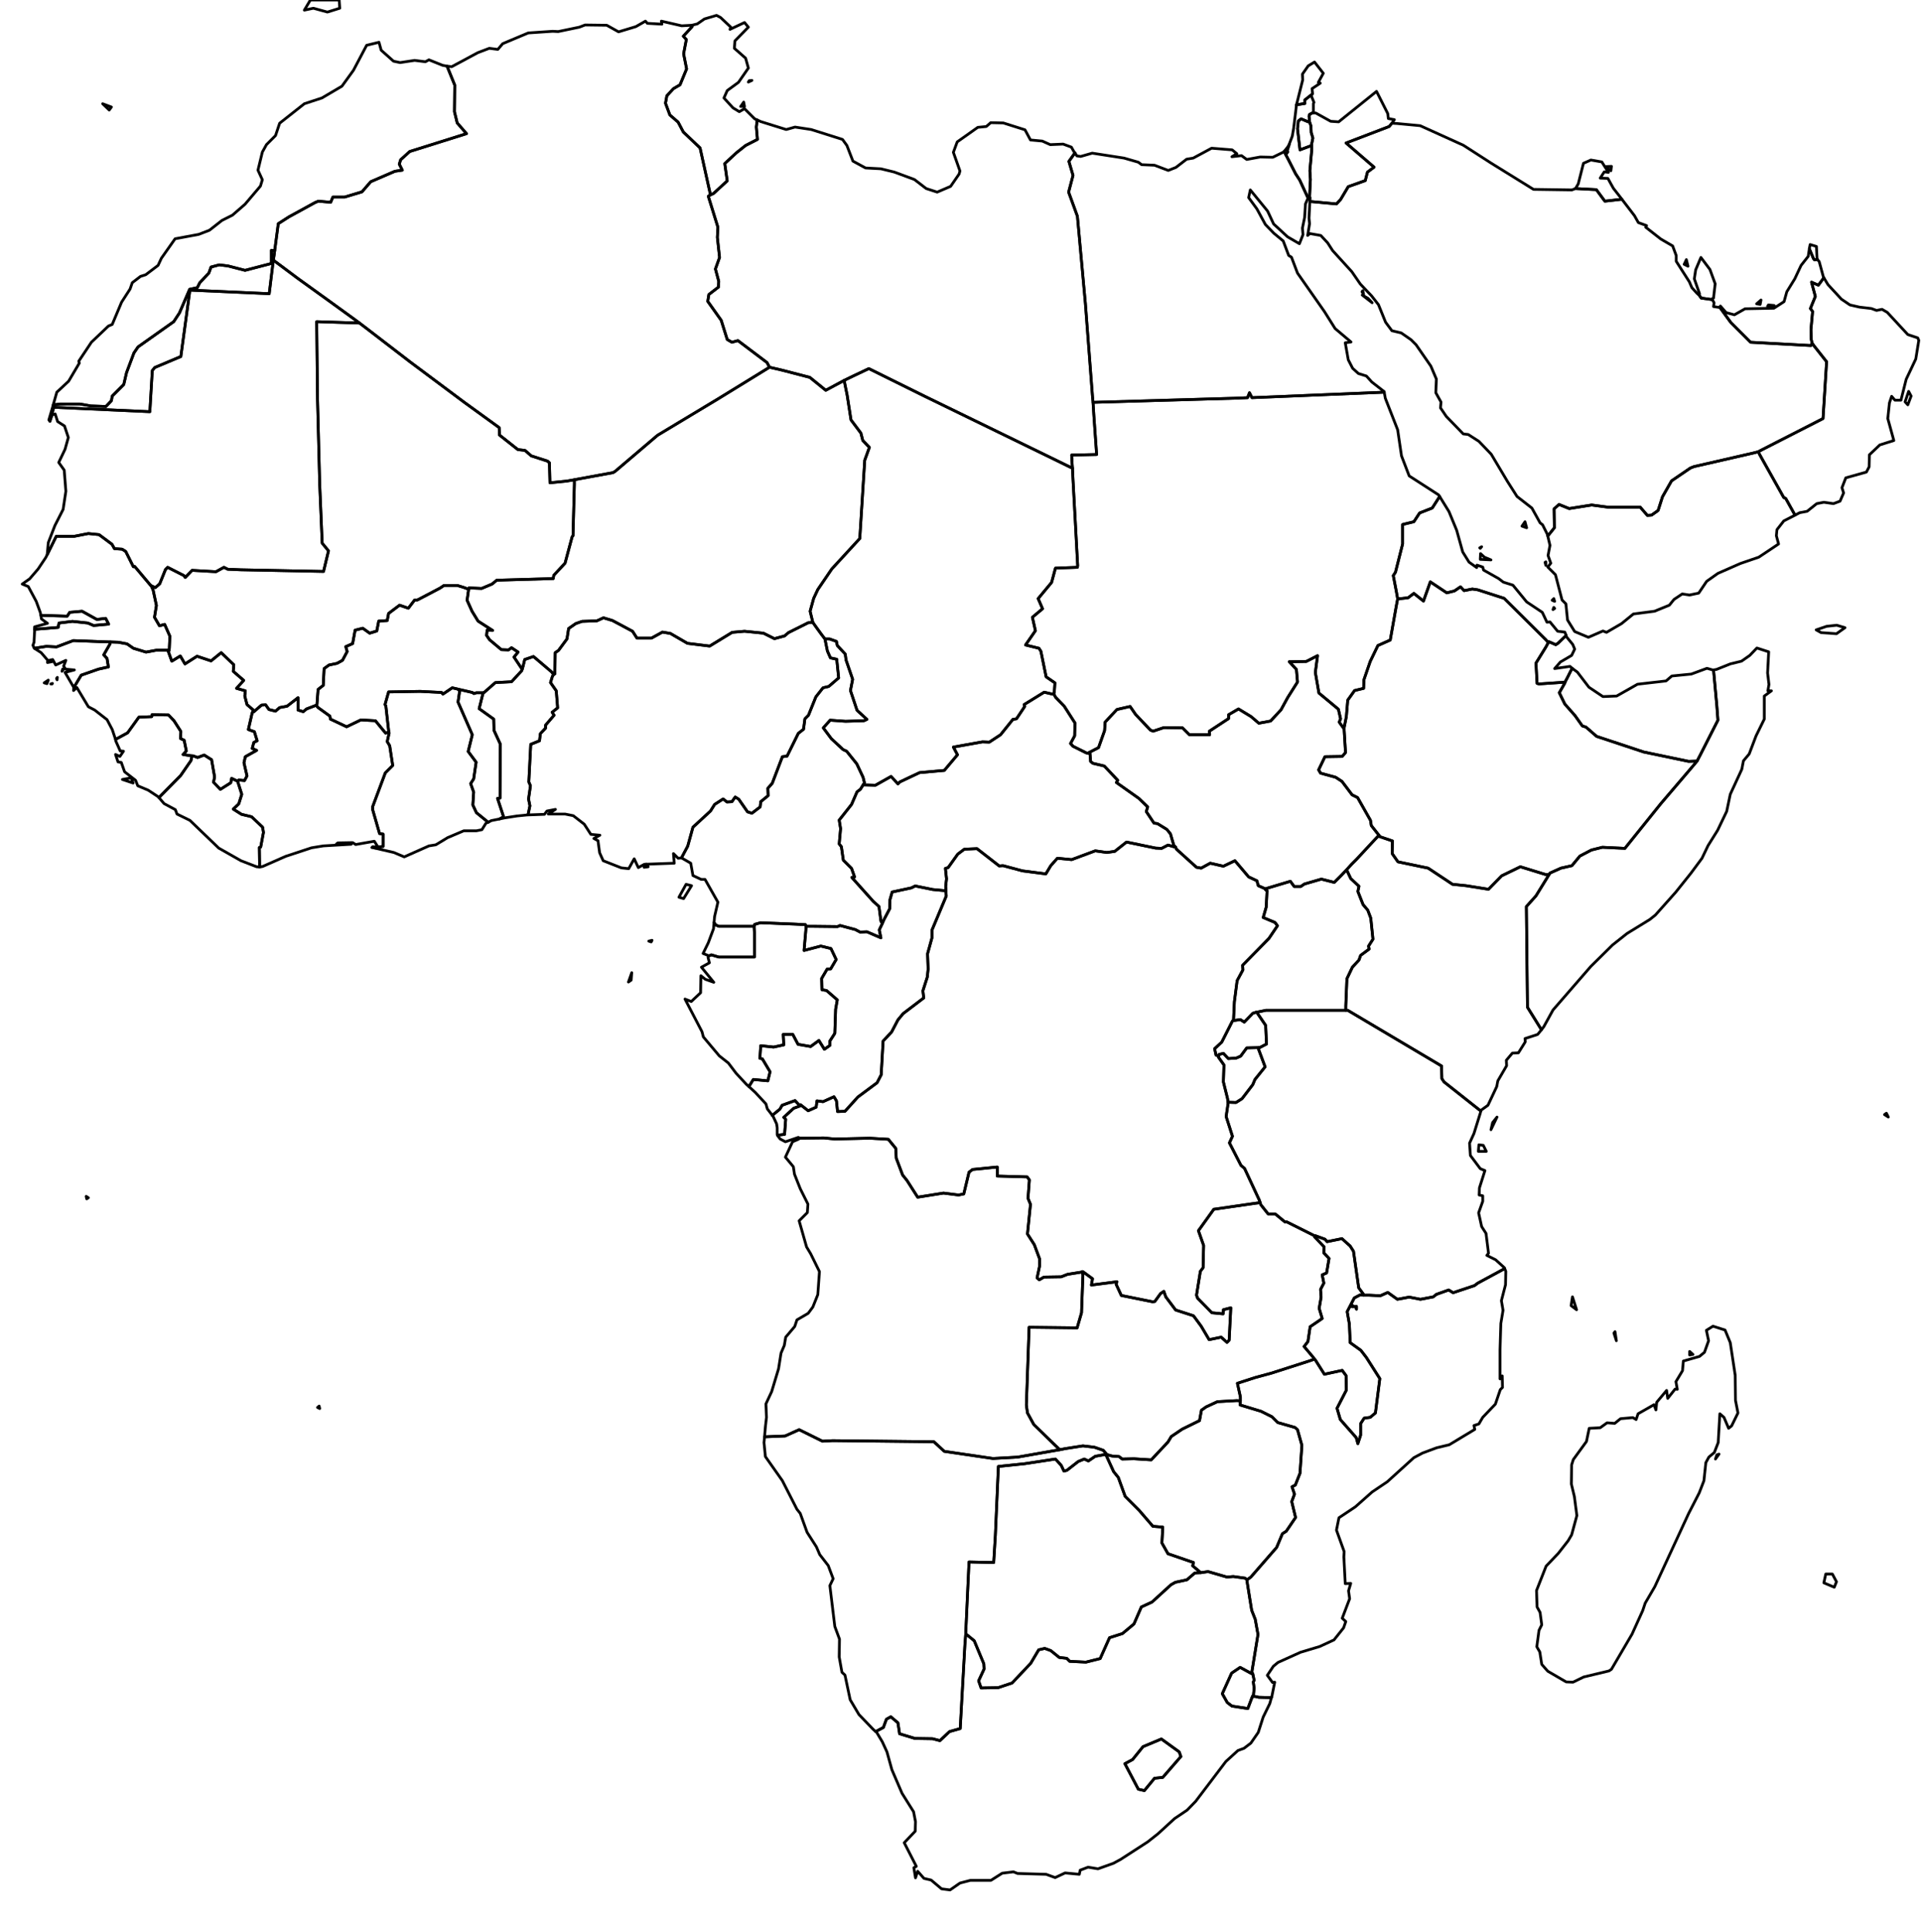 <?xml version="1.0" encoding="utf-8"?><!DOCTYPE svg  PUBLIC '-//W3C//DTD SVG 1.1//EN'  'http://www.w3.org/Graphics/SVG/1.1/DTD/svg11.dtd'><svg enable_background="new 0 0 700 704" height="704px" pretty_print="False" style="stroke-linejoin: round; stroke:#000; fill: none;" version="1.1" viewBox="0 0 700 704" width="700px" xmlns="http://www.w3.org/2000/svg" xmlns:xlink="http://www.w3.org/1999/xlink"><defs><style type="text/css"><![CDATA[path { fill-rule: evenodd; }]]></style></defs><g class="" id="layer0"><path d="M290.9,415.1L288.8,416.0L286.2,421.6L289.1,425.1L289.5,427.8L291.6,433.1L294.4,438.7L294.2,441.8L291.2,444.8L293.9,454.3L295.4,456.8L298.6,463.3L298.0,471.7L296.2,476.2L294.5,478.5L290.4,480.9L289.6,483.3L286.3,487.2L285.8,490.2L284.6,493.0L283.7,498.7L281.2,507.0L279.1,511.5L279.3,516.4L278.9,519.9L278.6,523.5L286.1,523.2L291.2,520.9L299.7,525.1L303.4,524.9L340.3,525.3L344.1,528.8L361.8,531.4L370.8,530.9L383.3,528.7L386.2,528.2L384.5,526.6L376.7,519.0L374.4,514.8L374.0,511.9L375.0,483.6L392.5,483.8L394.1,478.3L394.6,464.6L394.4,463.3L394.0,463.5L389.0,464.3L386.7,465.2L380.4,465.3L378.7,466.3L377.9,465.6L378.8,461.4L378.8,458.6L376.9,453.5L374.4,449.6L375.5,438.8L374.6,436.6L375.1,429.9L374.3,428.8L363.4,428.5L363.4,425.2L354.4,426.1L353.1,427.1L351.2,435.0L349.3,435.4L343.8,434.7L334.4,436.2L330.5,430.1L328.9,428.1L326.6,422.0L326.4,418.4L323.7,415.1L316.9,414.7L304.2,415.0L300.2,414.6L291.5,414.7L290.9,415.1Z M291.6,402.9L291.3,402.7L289.7,401.0L285.0,402.7L284.2,404.1L281.4,406.4L281.7,406.7L283.0,409.5L283.2,410.9L283.2,413.4L283.3,413.6L285.9,413.3L286.3,407.8L285.6,407.1L289.2,403.8L291.4,403.0L291.6,402.9Z " data-iso-a2="AO" data-key="AGO" data-label="Angola"/><path d="M646.5,111.3L644.4,111.1L644.1,111.6L646.5,111.3Z M641.4,110.9L641.7,109.3L640.1,110.7L641.4,110.9Z M659.3,90.7L658.9,93.4L656.3,96.7L654.0,101.6L651.1,106.3L650.1,109.9L646.4,112.3L635.9,112.5L632.0,114.7L629.0,113.9L626.9,111.5L626.7,112.0L630.7,117.5L637.9,124.7L659.9,125.9L660.3,125.0L660.0,123.6L659.9,120.1L660.5,113.5L659.7,112.4L661.5,108.0L660.1,102.8L662.6,103.9L664.6,101.2L664.4,100.8L662.9,95.3L662.2,94.5L661.2,94.7L660.8,94.2L659.3,90.6L659.3,90.7Z " data-iso-a2="AE" data-key="ARE" data-label="United Arab Emirates"/><path d="M458.4,381.7L454.3,381.8L452.1,384.8L450.5,385.5L447.6,385.7L445.8,383.8L444.2,384.2L444.0,384.8L444.0,385.2L446.0,388.0L445.8,394.2L447.3,400.2L447.5,401.6L450.4,401.7L452.6,400.3L456.5,395.2L457.3,393.3L461.0,388.7L458.5,382.0L458.6,381.7L458.4,381.7Z " data-iso-a2="BI" data-key="BDI" data-label="Burundi"/><path d="M201.1,244.9L194.4,239.2L191.2,240.3L190.6,242.8L190.3,243.8L190.1,244.4L186.4,248.4L180.5,248.7L176.3,252.4L176.1,252.4L175.8,253.4L174.6,258.2L179.9,262.0L180.0,266.1L182.3,271.1L182.2,290.8L181.3,290.9L183.5,297.6L182.0,298.4L183.9,298.0L188.4,297.3L192.4,296.9L193.1,293.6L192.6,291.1L193.3,286.3L192.7,284.9L193.4,271.2L196.6,269.9L196.9,267.3L198.8,265.3L198.8,264.2L201.9,260.6L201.2,259.5L203.2,257.9L202.7,251.7L200.6,248.7L201.3,246.4L201.7,245.8L201.1,244.9Z " data-iso-a2="BJ" data-key="BEN" data-label="Benin"/><path d="M168.9,214.0L166.6,213.3L161.8,213.3L160.3,214.3L152.1,218.6L151.1,218.6L148.8,221.6L145.6,220.5L141.6,223.5L141.1,226.1L138.0,226.3L137.3,229.9L134.7,230.7L132.2,228.9L129.4,229.6L128.5,234.5L126.0,235.6L126.5,237.4L124.8,240.6L122.8,241.7L119.9,242.3L118.1,243.6L117.8,249.7L115.9,251.2L115.5,256.6L115.4,257.2L115.9,257.8L120.2,260.9L120.4,262.0L126.3,264.8L131.5,262.3L136.8,262.6L140.5,267.1L141.5,266.8L141.7,266.6L141.6,266.1L140.6,257.2L140.3,256.7L141.6,252.1L153.1,251.9L160.9,252.3L161.4,252.9L164.8,250.6L166.9,251.1L169.1,251.6L172.1,252.3L172.7,252.7L173.6,252.4L176.1,252.4L176.3,252.4L180.5,248.7L186.4,248.4L190.1,244.4L190.3,243.8L189.9,243.3L187.3,239.4L188.8,237.6L186.4,236.0L185.3,236.8L182.7,236.7L178.4,233.1L177.3,231.5L177.5,229.6L179.5,229.7L174.2,226.3L172.0,222.7L170.2,218.7L170.7,215.2L170.8,214.7L168.9,214.0Z " data-iso-a2="BF" data-key="BFA" data-label="Burkina Faso"/><path d="M615.1,97.0L614.5,94.6L613.7,96.3L615.1,97.0Z " data-iso-a2="BH" data-key="BHR" data-label="Bahrain"/><path d="M403.0,529.9L399.1,530.6L396.6,532.3L395.1,531.6L392.9,532.5L388.8,535.7L387.7,536.0L386.7,533.9L384.6,531.6L373.4,533.3L363.8,534.3L362.7,559.5L362.1,569.3L353.1,569.1L351.9,595.1L351.9,595.4L352.3,595.6L355.0,597.8L358.5,606.2L358.6,608.1L356.6,612.4L357.5,615.0L363.7,614.9L368.8,613.2L375.6,606.0L378.5,601.1L380.7,600.6L382.9,601.4L386.0,603.9L388.7,604.2L389.8,605.3L395.7,605.6L400.9,604.3L404.3,596.7L409.0,595.2L413.2,591.7L415.9,585.5L419.8,583.7L426.7,577.4L428.3,576.5L432.5,575.6L435.4,573.1L437.5,573.0L437.1,572.6L434.6,570.5L434.9,569.3L425.6,566.1L423.4,562.2L423.7,556.4L420.1,556.1L415.1,550.3L410.0,545.2L407.5,538.3L405.8,536.2L403.2,530.5L403.4,530.0L403.0,529.9Z " data-iso-a2="BW" data-key="BWA" data-label="Botswana"/><path d="M383.5,252.9L380.5,252.2L373.2,256.7L373.4,257.4L370.4,261.9L369.1,262.1L364.6,267.7L360.5,270.4L358.0,270.3L347.4,272.2L348.9,275.0L344.1,280.7L335.1,281.5L327.9,284.9L327.2,285.6L324.7,282.9L319.0,286.1L315.5,286.0L314.5,286.0L313.5,287.6L312.3,288.5L310.3,293.1L305.8,298.8L306.3,301.9L305.8,307.5L306.6,308.5L307.3,313.4L310.3,316.4L311.4,319.5L310.4,319.7L318.2,328.4L320.3,330.3L321.0,335.6L321.5,336.5L322.1,335.1L324.2,331.1L324.3,327.8L325.1,325.0L332.1,323.5L333.5,322.8L339.9,324.1L344.2,324.5L344.7,324.8L344.6,322.9L344.9,320.2L344.5,316.4L345.5,316.1L349.0,311.2L351.4,309.4L356.0,309.2L364.1,315.5L365.5,315.4L372.6,317.3L381.1,318.4L382.9,315.4L385.3,312.7L390.5,313.2L399.1,310.0L403.3,310.6L406.2,310.2L410.5,306.8L421.1,309.0L423.3,309.1L425.6,307.9L428.4,308.7L427.7,307.9L426.5,303.8L425.2,302.2L421.8,300.1L420.5,299.9L417.7,295.7L418.2,294.0L415.0,290.9L406.8,285.1L407.3,284.3L402.4,279.1L398.2,278.1L397.4,277.4L397.2,274.6L396.7,274.5L395.8,274.3L391.0,271.9L390.1,270.9L391.6,268.1L391.7,263.4L387.8,257.3L384.7,254.1L384.0,252.9L383.5,252.9Z " data-iso-a2="CF" data-key="CAF" data-label="Central African Rep."/><path d="M135.8,308.5L135.5,308.8L136.7,309.0L137.0,308.6L135.8,308.5Z M92.1,259.4L91.9,259.7L90.5,265.8L92.7,266.6L93.7,269.9L92.5,270.5L91.9,272.7L93.5,273.4L89.4,275.7L88.9,277.9L90.0,282.7L89.1,284.4L87.0,284.2L86.5,284.6L86.6,284.7L88.1,289.4L87.0,292.9L85.0,294.8L88.0,296.7L91.7,297.6L95.7,301.4L96.0,303.3L95.0,308.6L94.5,308.8L94.6,315.9L95.7,315.7L104.1,312.0L113.5,308.9L117.8,308.2L128.0,307.6L122.6,307.5L123.1,307.1L128.5,307.0L129.6,307.7L136.4,306.5L137.6,308.4L137.6,308.6L139.6,308.4L139.6,303.9L138.3,303.7L135.8,295.0L135.8,293.9L140.4,281.6L143.1,278.9L142.0,271.7L141.1,270.2L141.8,267.1L141.7,266.6L141.5,266.8L140.5,267.1L136.8,262.6L131.5,262.3L126.3,264.8L120.4,262.0L120.2,260.9L115.9,257.8L115.4,257.2L115.1,257.0L111.7,258.3L110.5,259.3L108.6,258.7L108.6,254.2L104.6,257.3L101.9,257.8L100.4,259.1L98.0,258.5L96.8,256.8L95.3,256.9L92.4,259.4L92.1,259.4Z " data-iso-a2="CI" data-key="CIV" data-label="Ivory Coast"/><path d="M315.0,285.2L314.5,283.2L312.2,278.3L308.5,273.7L307.2,273.1L302.9,269.1L300.0,265.2L302.5,262.4L308.1,262.8L314.8,262.6L315.9,262.1L312.3,258.8L309.9,251.6L310.7,247.5L308.3,240.5L308.0,238.3L305.1,235.2L304.8,233.7L302.3,232.8L300.6,232.8L301.5,237.2L302.6,239.7L304.9,240.2L305.6,247.0L302.0,250.1L299.9,250.6L297.3,253.9L294.6,260.6L293.3,261.9L292.8,265.7L290.9,267.2L286.8,275.5L285.1,275.7L281.4,285.4L279.8,287.2L279.9,289.9L277.2,292.1L277.0,294.0L274.0,296.3L272.4,295.8L269.2,291.2L267.9,290.4L266.7,292.1L264.9,292.2L263.5,291.1L260.4,293.1L258.9,295.5L252.5,301.4L250.6,308.3L248.3,312.6L248.4,312.6L251.7,314.5L252.5,319.0L255.5,320.4L256.9,320.4L261.6,328.7L260.4,333.9L260.2,336.1L260.8,337.0L261.9,337.5L272.6,337.5L274.8,337.5L275.0,336.8L277.1,336.2L289.6,336.7L293.5,336.9L293.7,337.5L296.0,337.5L305.2,337.6L306.1,337.2L311.7,338.7L313.4,339.6L315.9,339.5L321.0,341.7L320.4,338.8L321.5,336.5L321.5,336.5L321.0,335.6L320.3,330.3L318.2,328.4L310.4,319.7L311.4,319.5L310.3,316.4L307.3,313.4L306.6,308.5L305.8,307.5L306.3,301.9L305.8,298.8L310.3,293.1L312.3,288.5L313.5,287.6L314.5,286.0L315.0,285.2Z " data-iso-a2="CM" data-key="CMR" data-label="Cameroon"/><path d="M425.6,307.9L423.3,309.1L421.1,309.0L410.5,306.8L406.2,310.2L403.3,310.6L399.1,310.0L390.5,313.2L385.3,312.7L382.9,315.4L381.1,318.4L372.6,317.3L365.5,315.4L364.1,315.5L356.0,309.2L351.4,309.4L349.0,311.2L345.5,316.1L344.5,316.4L344.9,320.2L344.6,322.9L344.7,324.8L344.8,326.5L339.6,338.9L339.6,341.7L338.0,347.5L338.2,353.1L337.9,356.0L336.3,361.0L336.6,363.6L329.1,369.3L327.2,371.6L324.9,376.0L321.8,379.3L321.1,391.6L319.6,394.5L312.6,399.7L307.9,404.9L305.2,405.0L304.8,401.1L303.9,399.6L299.9,401.4L297.7,401.1L297.4,403.4L294.5,404.7L291.7,402.5L291.6,402.9L291.4,403.0L289.2,403.8L285.6,407.1L286.3,407.8L285.9,413.3L283.3,413.6L283.6,414.1L284.3,415.0L286.2,416.0L290.9,414.4L291.5,414.7L300.2,414.6L304.2,415.0L316.9,414.7L323.7,415.1L326.4,418.4L326.6,422.0L328.9,428.1L330.5,430.1L334.4,436.2L343.8,434.7L349.3,435.4L351.2,435.0L353.1,427.1L354.4,426.1L363.4,425.2L363.4,428.5L374.3,428.8L375.1,429.9L374.6,436.6L375.5,438.8L374.4,449.6L376.9,453.5L378.8,458.6L378.8,461.4L377.9,465.6L378.7,466.3L380.4,465.3L386.7,465.2L389.0,464.3L394.0,463.5L394.4,463.3L394.7,463.4L398.1,465.9L397.7,468.2L407.0,467.0L406.7,467.9L408.6,472.0L420.0,474.3L420.8,474.2L422.9,471.3L424.1,470.5L424.8,472.5L428.4,477.3L434.9,479.4L437.7,483.2L440.6,488.1L445.0,487.2L447.1,489.1L447.9,488.3L448.5,476.5L445.8,477.2L445.7,478.7L441.6,478.3L436.4,473.0L436.0,471.9L437.4,463.2L438.4,461.9L438.6,453.8L436.7,448.4L442.3,440.6L457.5,438.4L459.2,438.2L458.9,437.3L453.5,425.7L452.2,424.6L448.0,416.4L449.1,414.0L446.8,406.8L447.5,402.1L447.5,401.6L447.3,400.2L445.8,394.2L446.0,388.0L444.0,385.2L444.0,384.8L443.1,384.4L442.6,382.1L445.2,379.7L449.1,372.0L449.5,371.8L449.5,371.5L449.8,365.0L450.8,357.3L452.9,353.4L452.8,351.7L462.4,341.9L465.5,337.3L464.6,336.1L460.3,334.3L461.4,330.5L461.7,324.5L461.2,324.2L461.0,323.8L458.5,322.7L458.0,320.9L455.0,319.5L450.0,313.6L445.8,315.6L441.0,314.5L437.7,316.3L436.0,316.0L428.7,309.4L428.4,308.7L425.6,307.9Z " data-iso-a2="CD" data-key="COD" data-label="Congo (Kinshasa)"/><path d="M344.2,324.5L339.9,324.1L333.5,322.8L332.1,323.5L325.1,325.0L324.3,327.8L324.2,331.1L322.1,335.1L321.5,336.5L321.5,336.5L320.4,338.8L321.0,341.7L315.9,339.5L313.4,339.6L311.7,338.7L306.1,337.2L305.2,337.6L296.0,337.5L293.7,337.5L293.7,338.2L293.0,346.3L299.1,344.7L302.8,345.6L304.7,349.6L302.7,353.0L301.4,353.1L299.4,356.5L299.5,360.6L301.2,360.9L305.1,364.3L304.5,367.7L304.2,376.5L302.4,379.3L302.4,380.9L300.4,382.3L298.4,379.1L295.4,381.3L290.8,380.5L288.9,376.9L285.4,376.9L285.6,380.7L281.9,381.5L277.2,381.0L276.9,385.6L277.8,385.8L280.6,390.5L279.8,393.8L274.5,393.3L272.9,395.9L275.2,398.0L279.1,402.2L279.6,404.0L281.3,406.2L281.4,406.4L284.2,404.1L285.0,402.7L289.7,401.0L291.3,402.7L291.6,402.9L291.7,402.5L294.5,404.7L297.4,403.4L297.7,401.1L299.9,401.4L303.9,399.6L304.8,401.1L305.2,405.0L307.9,404.9L312.6,399.7L319.6,394.5L321.1,391.6L321.8,379.3L324.9,376.0L327.2,371.6L329.1,369.3L336.6,363.6L336.3,361.0L337.9,356.0L338.2,353.1L338.0,347.5L339.6,341.7L339.6,338.9L344.8,326.5L344.7,324.8L344.2,324.5Z " data-iso-a2="CG" data-key="COG" data-label="Congo (Brazzaville)"/><path d="M574.5,477.2L573.0,472.5L572.5,475.7L574.5,477.2Z " data-iso-a2="KM" data-key="COM" data-label="Comoros"/><path d="M572.1,242.8L566.5,243.6L568.6,241.2L572.7,238.8L573.8,236.5L573.1,234.8L570.8,232.0L570.7,231.5L567.7,234.4L566.9,234.9L564.4,233.8L564.2,234.1L563.4,235.6L559.7,241.6L560.1,249.0L560.8,249.2L569.6,248.6L570.3,248.5L571.3,246.6L572.2,244.8L572.9,243.5L572.1,242.8Z " data-iso-a2="DJ" data-key="DJI" data-label="Djibouti"/><path d="M248.4,9.4L241.0,7.7L241.2,8.8L235.9,8.5L235.2,7.7L231.7,9.7L225.4,11.6L221.1,9.2L213.2,9.1L211.1,9.9L203.4,11.5L201.4,11.4L192.5,12.0L183.2,15.9L181.4,18.0L178.3,17.6L174.1,19.2L164.6,24.3L162.9,24.1L165.7,31.0L165.6,40.7L166.6,44.8L170.0,48.7L149.3,55.2L146.0,58.2L145.5,59.8L146.6,62.0L143.9,62.4L135.1,66.2L131.9,69.9L125.6,71.8L121.3,71.8L120.5,73.7L116.0,73.3L114.8,73.8L105.3,79.0L101.4,81.5L100.4,89.0L100.1,91.3L99.9,92.9L99.6,94.8L101.1,95.9L108.6,101.5L119.3,109.2L129.1,116.3L131.0,117.7L133.5,119.6L149.5,131.9L169.2,146.6L181.9,155.8L182.0,158.5L188.7,163.8L191.3,164.1L193.6,166.1L199.5,168.0L200.2,168.6L200.4,175.9L206.4,175.3L209.3,174.8L211.4,174.4L223.4,172.2L224.2,171.7L239.6,158.6L261.7,145.3L275.7,136.7L280.4,133.8L279.5,132.1L268.9,124.1L266.7,124.7L265.0,123.7L262.8,116.7L257.9,109.8L258.3,107.3L261.8,104.6L261.9,102.5L260.7,98.0L262.2,93.8L261.4,86.5L261.6,82.8L258.1,71.5L258.9,71.0L258.4,68.8L255.1,53.9L249.0,48.1L247.1,44.5L244.1,41.9L242.5,37.6L243.0,34.9L245.4,32.3L247.8,30.9L250.2,25.1L249.1,19.6L250.1,14.4L249.0,13.2L252.2,9.7L252.1,9.2L248.4,9.4Z " data-iso-a2="DZ" data-key="DZA" data-label="Algeria"/><path d="M467.7,55.4L463.8,57.3L459.2,57.2L454.3,58.1L452.4,56.7L448.9,57.1L450.7,56.0L449.0,54.6L441.5,54.0L434.8,57.6L432.4,58.0L428.5,61.0L425.7,62.1L420.7,60.2L416.0,60.0L414.8,59.1L409.6,57.6L398.0,55.8L393.8,57.0L392.4,56.8L391.7,55.7L389.5,58.8L391.0,63.9L389.4,70.0L392.6,78.8L395.5,110.5L398.1,144.5L398.3,146.6L401.7,146.5L449.7,145.1L454.6,144.9L455.3,143.1L456.2,144.9L504.4,142.9L504.4,142.7L499.9,139.2L497.9,137.0L495.0,136.1L492.9,134.2L491.3,131.1L490.2,124.9L492.3,124.6L486.5,119.7L482.6,113.5L472.8,99.5L470.6,93.7L469.6,93.1L467.6,87.8L464.2,85.0L461.1,81.8L458.0,76.1L455.0,72.0L455.6,69.2L461.9,76.9L464.1,81.6L469.2,86.3L473.5,88.8L474.8,85.5L474.6,83.1L475.4,79.2L475.7,74.3L476.4,72.7L476.7,72.3L473.6,65.6L472.1,63.3L469.5,58.2L468.5,56.3L468.1,55.5L467.9,55.2L467.7,55.4Z " data-iso-a2="EG" data-key="EGY" data-label="Egypt"/><path d="M540.9,203.0L539.5,201.7L539.4,203.8L543.3,204.0L540.9,203.0Z M539.9,199.2L539.2,199.6L539.4,199.8L539.9,199.2Z M509.3,218.2L509.5,218.2L513.1,217.8L515.2,216.2L518.7,219.0L521.2,212.0L527.2,216.0L530.0,215.3L532.2,213.8L533.5,215.2L536.5,214.6L538.5,214.9L548.1,218.0L563.3,233.1L564.2,234.1L564.4,233.8L566.9,234.9L567.7,234.4L570.7,231.5L570.2,230.3L567.6,230.0L564.8,226.6L563.7,226.7L562.0,223.1L556.3,219.3L551.3,213.2L547.8,212.1L546.1,210.8L540.6,207.7L540.3,206.6L538.2,205.9L538.1,206.8L535.3,204.8L533.0,201.1L530.8,193.2L528.0,186.4L524.6,180.9L521.9,185.1L517.3,186.9L515.2,190.1L511.1,191.1L511.1,198.2L508.5,208.5L507.7,209.7L508.8,215.4L509.3,218.2Z " data-iso-a2="ER" data-key="ERI" data-label="Eritrea"/><path d="M509.3,218.2L508.8,220.8L506.6,233.2L502.1,235.2L499.3,241.0L497.0,247.7L496.9,250.8L493.6,251.6L491.1,255.1L490.6,261.1L489.8,265.1L489.8,265.6L489.8,266.0L490.3,274.2L489.1,275.6L482.8,275.7L480.5,280.5L481.2,281.7L486.7,283.2L489.0,284.7L492.7,289.6L494.7,290.6L499.4,298.9L499.7,300.8L502.3,304.1L502.5,304.3L502.4,304.7L507.4,306.4L507.3,311.0L509.4,314.0L520.4,316.3L529.3,322.2L534.2,322.7L542.4,324.0L547.2,319.1L554.0,315.8L563.1,318.6L564.5,318.6L564.8,318.1L568.8,316.3L572.8,315.4L575.7,311.9L579.9,309.7L583.9,308.7L592.1,309.1L605.2,292.8L616.3,279.8L618.4,277.3L615.3,277.4L599.0,274.0L581.8,268.3L577.9,264.9L576.6,264.5L573.9,260.7L570.2,256.5L568.2,252.4L570.2,248.9L570.3,248.5L569.6,248.6L560.8,249.2L560.1,249.0L559.7,241.6L563.4,235.6L564.2,234.1L563.3,233.1L548.1,218.0L538.5,214.9L536.5,214.6L533.5,215.2L532.2,213.8L530.0,215.3L527.2,216.0L521.2,212.0L518.7,219.0L515.2,216.2L513.1,217.8L509.5,218.2L509.3,218.2Z " data-iso-a2="ET" data-key="ETH" data-label="Ethiopia"/><path d="M668.4,578.3L669.2,576.3L667.7,573.5L665.3,573.5L664.6,576.7L668.4,578.3Z M589.0,488.5L588.5,485.2L588.1,485.7L589.0,488.5Z " data-iso-a2="FR" data-key="FRA" data-label="France"/><path d="M293.5,336.9L289.6,336.7L277.1,336.2L275.0,336.8L274.8,337.5L274.9,339.7L274.9,348.7L261.9,348.7L259.2,347.9L258.1,348.4L258.0,348.8L258.5,350.8L255.6,352.4L260.1,357.9L257.0,356.8L255.4,355.5L255.3,361.7L251.9,364.9L249.6,364.0L255.8,375.9L256.3,377.8L262.1,384.7L265.4,387.3L268.2,391.0L272.0,395.1L272.9,395.9L274.5,393.3L279.8,393.8L280.6,390.5L277.8,385.8L276.9,385.6L277.2,381.0L281.9,381.5L285.6,380.7L285.4,376.9L288.9,376.9L290.8,380.5L295.4,381.3L298.4,379.1L300.4,382.3L302.4,380.9L302.4,379.3L304.2,376.5L304.5,367.7L305.1,364.3L301.2,360.9L299.5,360.6L299.4,356.5L301.4,353.1L302.7,353.0L304.7,349.6L302.8,345.6L299.1,344.7L293.0,346.3L293.7,338.2L293.7,337.5L293.5,336.9Z " data-iso-a2="GA" data-key="GAB" data-label="Gabon"/><path d="M469.2,55.4L469.1,54.7L469.8,52.6L469.2,53.6L467.9,55.2L468.1,55.5L468.5,56.3L469.2,55.4Z " data-iso-a2="PS" data-key="GAZ" data-label="Gaza"/><path d="M164.8,250.6L161.4,252.9L160.9,252.3L153.1,251.9L141.6,252.1L140.3,256.7L140.6,257.2L141.6,266.1L141.7,266.6L141.8,267.1L141.1,270.2L142.0,271.7L143.1,278.9L140.4,281.6L135.8,293.9L135.8,295.0L138.3,303.7L139.6,303.9L139.6,308.4L137.6,308.6L137.0,308.6L136.7,309.0L137.0,309.1L143.5,310.6L147.3,312.2L156.3,308.2L158.8,307.8L163.1,305.2L169.0,302.7L173.6,302.7L175.6,302.3L177.1,299.9L177.9,299.6L173.6,296.1L172.3,293.3L172.6,288.6L171.5,285.5L172.6,283.8L173.5,277.7L170.6,273.8L172.1,267.7L166.9,255.8L167.5,251.7L166.9,251.1L164.8,250.6Z " data-iso-a2="GH" data-key="GHA" data-label="Ghana"/><path d="M61.0,236.9L57.0,236.9L53.2,237.6L48.6,236.2L46.3,234.6L43.1,234.0L40.2,233.9L40.1,234.6L37.8,238.6L39.0,239.9L39.5,243.0L35.9,243.8L29.6,246.0L26.9,250.5L26.8,251.6L28.0,250.5L32.2,257.5L34.5,258.7L39.0,262.2L40.9,265.8L42.0,269.1L42.1,269.4L46.5,267.0L50.6,261.3L55.3,261.1L55.4,260.4L61.4,260.5L63.4,262.6L65.9,266.5L65.8,269.1L67.1,269.7L67.9,273.6L66.7,274.9L69.2,275.3L69.9,275.4L70.4,275.4L72.0,276.0L74.4,275.1L77.1,276.8L78.2,283.1L77.8,285.0L80.3,287.6L84.1,285.2L84.4,283.6L86.1,284.4L86.5,284.6L87.0,284.2L89.1,284.4L90.0,282.7L88.9,277.9L89.4,275.7L93.5,273.4L91.9,272.7L92.5,270.5L93.7,269.9L92.7,266.6L90.5,265.8L91.9,259.7L92.1,259.4L92.3,258.7L90.0,256.7L89.2,253.6L89.4,251.7L86.2,250.8L88.8,247.9L85.0,244.6L85.2,242.2L80.6,237.8L76.9,240.8L71.8,239.1L67.4,241.9L65.7,239.0L62.6,240.9L61.3,237.3L61.6,237.0L61.0,236.9Z " data-iso-a2="GN" data-key="GIN" data-label="Guinea"/><path d="M15.1,225.5L16.6,226.6L17.3,227.1L12.6,228.4L12.6,229.3L21.2,228.6L21.5,227.0L26.4,226.4L32.0,227.0L34.1,227.9L39.6,227.4L38.5,225.3L35.3,225.7L29.9,222.7L25.4,223.1L24.5,224.5L14.9,224.2L15.1,225.5Z " data-iso-a2="GM" data-key="GMB" data-label="Gambia"/><path d="M19.1,249.0L18.5,249.2L19.0,249.2L19.1,249.0Z M17.1,249.1L17.6,247.8L16.1,248.8L17.1,249.1Z M20.8,247.7L20.9,246.8L20.6,247.2L20.8,247.7Z M22.6,244.6L23.3,243.6L22.8,243.8L22.6,244.6Z M18.9,241.1L17.3,241.1L17.3,241.4L18.9,241.1Z M40.2,233.9L37.1,233.8L26.7,233.4L20.6,235.7L16.9,235.5L12.5,236.2L15.0,237.8L17.5,240.7L19.2,240.3L20.3,242.3L24.0,240.6L23.2,242.7L23.9,243.8L27.1,244.1L23.7,245.0L26.5,249.8L26.9,250.5L29.6,246.0L35.9,243.8L39.5,243.0L39.0,239.9L37.8,238.6L40.1,234.6L40.2,233.9Z " data-iso-a2="GW" data-key="GNB" data-label="Guinea Bissau"/><path d="M274.8,337.5L272.6,337.5L261.9,337.5L260.8,337.0L260.2,336.1L260.0,338.4L258.1,343.5L256.2,347.4L258.2,348.2L258.1,348.4L259.2,347.9L261.9,348.7L274.9,348.7L274.9,339.7L274.8,337.5Z M250.0,322.2L247.4,326.9L249.1,327.4L252.0,322.7L250.0,322.2Z " data-iso-a2="GQ" data-key="GNQ" data-label="Eq. Guinea"/><path d="M478.6,40.6L478.6,37.7L478.8,37.3L477.9,35.1L477.9,34.5L475.5,36.4L475.5,37.7L472.4,38.2L472.3,39.3L471.4,46.7L470.9,49.6L469.8,52.5L469.8,52.6L469.1,54.7L469.2,55.4L468.5,56.3L469.5,58.2L472.1,63.3L473.6,65.6L476.7,72.3L477.2,71.5L477.5,65.4L477.3,62.2L478.0,54.5L478.0,53.1L477.7,53.1L473.7,54.6L472.8,46.9L473.1,44.1L474.1,43.3L476.7,44.4L477.2,44.4L477.0,42.3L477.2,41.7L478.1,41.2L478.6,41.1L478.6,40.6Z " data-iso-a2="IL" data-key="ISR" data-label="Israel"/><path d="M508.1,43.6L505.9,43.2L505.7,41.4L501.6,33.3L487.8,44.4L484.9,44.2L479.5,41.2L478.6,41.1L478.1,41.2L477.2,41.7L477.0,42.3L477.2,44.4L477.7,45.9L477.8,48.3L478.4,50.3L478.0,52.3L478.0,53.1L478.0,54.5L477.3,62.2L477.5,65.4L477.2,71.5L477.4,72.1L477.3,73.4L487.0,74.3L488.5,72.7L491.3,68.0L497.5,65.8L498.3,62.7L500.7,60.9L490.5,52.1L506.2,46.1L507.2,44.9L508.1,43.6Z " data-iso-a2="JO" data-key="JOR" data-label="Jordan"/><path d="M502.5,304.3L500.8,306.1L494.4,313.0L492.5,314.9L490.7,316.9L492.2,320.1L495.2,322.9L494.8,324.8L496.7,329.6L498.4,331.6L499.5,334.5L500.3,342.2L498.7,344.7L498.9,345.8L495.8,348.1L495.2,349.8L492.8,352.4L490.8,356.6L490.4,366.5L490.4,368.1L491.1,368.1L525.3,388.4L525.4,393.0L526.2,394.2L539.6,404.8L539.7,404.5L542.2,402.7L545.4,395.9L545.8,393.8L549.0,388.3L548.9,386.3L551.1,383.7L553.3,383.6L555.8,379.6L555.7,378.4L560.3,376.9L561.7,375.2L556.6,367.0L556.2,330.3L559.7,326.4L563.4,320.4L564.5,318.6L563.1,318.6L554.0,315.8L547.2,319.1L542.4,324.0L534.2,322.7L529.3,322.2L520.4,316.3L509.4,314.0L507.3,311.0L507.4,306.4L502.4,304.7L502.5,304.3Z " data-iso-a2="KE" data-key="KEN" data-label="Kenya"/><path d="M587.0,62.2L587.2,60.6L585.0,60.7L587.0,62.2Z M574.1,68.7L581.7,69.1L584.8,73.3L591.0,72.6L590.4,71.8L587.9,68.6L585.9,65.0L583.1,64.9L584.6,62.6L586.1,62.8L583.7,59.0L579.7,58.3L577.0,59.5L575.1,67.0L574.1,68.7Z " data-iso-a2="KW" data-key="KWT" data-label="Kuwait"/><path d="M478.3,34.2L478.1,32.3L481.1,30.3L480.4,30.0L482.2,26.7L479.0,22.6L476.7,24.0L474.6,27.0L474.7,29.1L472.6,37.5L472.4,38.2L475.5,37.7L475.5,36.4L477.9,34.5L478.3,34.2Z " data-iso-a2="LB" data-key="LBN" data-label="Lebanon"/><path d="M86.1,284.4L84.4,283.6L84.1,285.2L80.3,287.6L77.8,285.0L78.2,283.1L77.1,276.8L74.4,275.1L72.0,276.0L70.4,275.4L69.9,275.4L69.9,275.7L69.6,277.1L65.8,282.6L57.9,290.6L59.8,292.8L63.9,295.0L64.5,296.6L69.2,298.9L79.7,309.0L87.8,313.6L93.5,315.8L94.6,315.9L94.5,308.8L95.0,308.6L96.0,303.3L95.7,301.4L91.7,297.6L88.0,296.7L85.0,294.8L87.0,292.9L88.1,289.4L86.6,284.7L86.5,284.6L86.1,284.4Z " data-iso-a2="LR" data-key="LBR" data-label="Liberia"/><path d="M391.3,55.2L390.4,53.6L387.4,52.5L382.7,52.7L379.8,51.4L375.5,51.0L373.5,47.3L365.6,44.8L361.0,44.7L359.4,46.1L356.3,46.4L348.8,51.7L347.4,55.5L349.8,62.3L349.5,63.4L346.4,67.9L341.5,70.0L337.5,68.7L333.2,65.4L325.9,62.7L321.0,61.5L315.4,61.2L310.8,58.7L308.6,53.0L307.0,50.8L295.6,47.2L289.7,46.3L286.5,47.2L277.2,44.3L275.9,43.7L275.6,46.3L276.0,50.8L271.7,53.0L268.3,55.7L264.1,59.6L265.0,65.9L260.0,70.5L258.9,71.0L258.1,71.5L261.6,82.8L261.4,86.5L262.2,93.8L260.7,98.0L261.9,102.5L261.8,104.6L258.3,107.3L257.9,109.8L262.8,116.7L265.0,123.7L266.7,124.7L268.9,124.1L279.5,132.1L280.4,133.8L285.1,134.9L295.1,137.5L300.9,142.2L307.6,138.6L307.6,138.6L310.9,137.0L316.6,134.3L337.2,144.5L386.3,168.4L390.8,170.6L390.7,169.4L390.5,165.8L399.6,165.6L398.6,151.4L398.3,146.6L398.1,144.5L395.5,110.5L392.6,78.8L389.4,70.0L391.0,63.9L389.5,58.8L391.7,55.7L391.3,55.2Z " data-iso-a2="LY" data-key="LBY" data-label="Libya"/><path d="M423.7,647.6L430.3,640.0L429.7,638.3L423.2,633.6L416.5,636.4L412.7,641.1L409.9,642.6L414.8,651.9L417.0,652.4L420.7,647.9L423.7,647.6Z " data-iso-a2="LS" data-key="LSO" data-label="Lesotho"/><path d="M19.4,147.5L21.9,147.2L29.1,147.2L33.1,147.9L38.6,148.1L40.6,146.0L40.9,144.3L45.1,140.1L46.1,135.8L48.8,128.6L50.3,126.4L63.3,117.2L65.4,114.0L69.1,105.4L71.9,104.8L72.8,103.0L76.1,99.5L76.9,97.3L79.9,96.5L83.1,96.9L89.3,98.5L98.9,96.0L98.9,91.2L100.1,91.3L100.4,89.0L101.4,81.5L105.3,79.0L114.8,73.8L116.0,73.3L120.5,73.7L121.3,71.8L125.6,71.8L131.9,69.9L135.1,66.2L143.9,62.4L146.6,62.0L145.5,59.8L146.0,58.2L149.3,55.2L170.0,48.7L166.6,44.8L165.6,40.7L165.7,31.0L162.9,24.1L161.3,23.8L156.3,21.8L155.0,22.5L151.1,22.0L145.8,22.8L143.4,22.3L138.9,18.3L138.1,15.4L133.6,16.5L128.8,25.6L124.6,31.4L117.3,35.7L110.9,37.8L101.9,44.9L100.4,49.4L97.1,52.7L95.6,55.4L94.0,62.0L95.6,65.5L94.9,67.8L89.3,74.4L84.7,78.4L80.9,80.3L76.3,83.9L72.4,85.4L63.8,87.0L58.8,94.1L57.6,96.7L53.1,100.1L51.2,100.7L48.2,103.0L47.4,105.3L44.3,110.1L40.9,118.2L39.5,118.8L33.3,124.7L28.7,131.6L28.9,132.3L25.0,138.9L20.7,142.9L19.4,147.5Z " data-iso-a2="MA" data-key="MAR" data-label="Morocco"/><path d="M626.4,529.8L625.6,530.1L625.1,531.6L626.4,529.8Z M616.9,493.5L615.7,492.4L615.7,493.7L616.9,493.5Z M628.6,484.6L624.2,483.2L621.8,484.7L622.6,488.5L621.1,492.7L619.3,494.2L613.4,495.9L613.1,499.4L610.7,503.4L611.2,506.2L610.4,506.1L607.7,509.5L607.3,506.6L603.7,510.9L603.4,513.7L602.7,511.8L596.9,515.1L596.2,517.2L595.0,516.5L590.5,516.9L588.4,518.6L585.6,518.4L583.1,520.2L579.1,520.4L578.1,525.2L573.3,531.8L572.7,533.7L572.6,540.7L573.7,545.3L574.6,552.2L572.7,559.2L571.4,561.4L567.8,566.0L563.4,570.6L559.9,579.5L560.1,585.5L561.2,587.5L561.8,592.0L560.8,594.0L560.0,600.0L561.1,601.9L561.8,606.4L564.0,608.9L570.7,612.8L573.2,612.9L577.1,611.0L586.3,608.8L587.2,608.2L594.7,595.4L598.6,586.8L599.5,584.1L603.0,578.1L615.3,551.5L619.2,543.9L620.9,539.5L621.6,532.9L622.7,530.9L624.7,529.2L626.1,525.6L626.7,515.1L628.2,516.4L629.9,520.4L631.0,519.5L633.3,514.8L632.4,510.2L632.3,501.1L630.5,489.2L628.6,484.6Z " data-iso-a2="MG" data-key="MDG" data-label="Madagascar"/><path d="M206.4,175.3L200.4,175.9L200.2,168.6L199.5,168.0L193.6,166.1L191.3,164.1L188.7,163.8L182.0,158.5L181.9,155.8L169.2,146.6L149.5,131.9L133.5,119.6L131.0,117.7L127.9,117.6L115.4,117.2L115.7,145.5L116.5,176.5L117.4,197.9L119.7,200.7L117.9,208.2L87.7,207.6L83.0,207.4L81.6,206.7L78.7,208.3L70.0,207.8L67.5,210.4L67.0,209.7L61.1,206.7L60.3,207.5L58.2,212.7L56.6,214.1L55.1,213.4L55.8,215.0L57.0,220.6L56.3,224.9L58.1,228.0L60.0,227.5L61.9,231.8L61.7,236.3L61.6,237.0L61.3,237.3L62.6,240.9L65.7,239.0L67.4,241.9L71.8,239.1L76.9,240.8L80.6,237.8L85.2,242.2L85.0,244.6L88.8,247.9L86.2,250.8L89.4,251.7L89.2,253.6L90.0,256.7L92.3,258.7L92.1,259.4L92.4,259.4L95.3,256.9L96.8,256.8L98.0,258.5L100.4,259.1L101.9,257.8L104.6,257.3L108.6,254.2L108.6,258.7L110.5,259.3L111.7,258.3L115.1,257.0L115.4,257.2L115.5,256.6L115.9,251.2L117.8,249.7L118.1,243.6L119.9,242.3L122.8,241.7L124.8,240.6L126.5,237.4L126.0,235.6L128.5,234.5L129.4,229.6L132.2,228.9L134.7,230.7L137.3,229.9L138.0,226.3L141.1,226.1L141.6,223.5L145.6,220.5L148.8,221.6L151.1,218.6L152.1,218.6L160.3,214.3L161.8,213.3L166.6,213.3L168.9,214.0L170.8,214.7L170.9,214.2L175.5,214.4L179.3,212.8L181.0,211.4L201.6,210.8L201.8,209.6L205.9,205.2L208.5,195.5L208.8,195.2L209.3,176.5L209.3,174.8L206.4,175.3Z " data-iso-a2="ML" data-key="MLI" data-label="Mali"/><path d="M463.4,618.4L464.5,612.9L463.7,613.0L461.8,610.4L464.0,607.1L465.7,605.7L473.9,602.0L480.9,599.9L486.1,597.5L489.6,593.1L490.4,590.8L489.1,589.6L491.8,582.5L491.4,579.6L492.2,576.9L490.2,577.0L489.7,567.3L489.8,565.3L487.0,557.5L487.9,553.0L493.9,549.0L500.0,543.6L505.5,539.9L515.2,531.1L518.4,529.4L523.5,527.5L528.1,526.4L537.4,520.8L537.1,519.4L538.9,518.8L540.3,516.4L544.9,511.6L546.7,506.3L547.5,505.5L547.4,501.3L546.6,502.4L546.6,491.8L546.9,482.2L547.7,477.4L547.1,473.9L548.6,468.1L548.7,463.2L548.3,462.2L538.5,467.5L537.3,468.4L529.5,471.0L527.9,470.0L523.4,471.6L522.3,472.5L517.6,473.4L513.5,472.6L509.2,473.4L505.7,470.9L503.0,472.1L498.9,471.9L496.8,471.9L495.6,471.8L493.5,472.9L490.9,477.9L491.7,482.4L492.0,489.2L495.9,492.0L497.9,494.6L502.8,502.3L501.2,514.8L499.3,516.4L497.1,516.7L495.8,518.7L495.8,522.9L494.8,526.0L494.2,523.8L488.4,517.2L487.2,513.1L490.6,506.5L490.5,501.2L489.1,499.3L482.6,500.7L479.3,495.5L479.0,495.2L477.0,495.9L463.3,500.3L457.4,501.9L450.9,504.0L452.0,509.0L452.0,510.4L451.9,511.9L459.5,514.2L463.5,516.2L465.6,518.3L471.9,520.1L472.8,520.9L474.4,526.6L473.7,536.8L472.0,541.1L470.8,541.7L471.7,544.4L470.7,547.1L472.1,552.9L468.7,557.9L467.3,558.8L465.2,563.8L455.8,574.6L454.4,575.6L454.4,576.1L456.1,586.7L457.4,590.0L458.4,595.5L456.2,609.0L456.3,609.7L456.5,609.8L457.0,612.2L456.7,612.8L457.0,615.1L456.7,618.1L457.4,618.1L458.7,618.4L462.4,618.5L463.3,618.5L463.4,618.4Z M494.3,477.0L494.0,476.0L494.3,476.0L494.3,477.0Z M493.6,476.1L492.7,476.1L492.8,475.7L493.6,476.1Z " data-iso-a2="MZ" data-key="MOZ" data-label="Mozambique"/><path d="M131.0,117.7L129.1,116.3L119.3,109.2L108.6,101.5L101.1,95.9L99.6,94.8L99.4,96.4L98.1,107.0L69.2,105.7L65.9,129.9L56.4,133.9L55.5,135.0L54.6,150.0L19.6,148.4L18.2,153.5L19.0,151.2L20.1,150.8L21.0,153.6L23.5,155.2L24.9,159.4L23.7,163.7L21.4,168.5L23.4,171.3L24.0,179.0L23.0,185.6L20.0,191.5L17.6,197.7L17.2,202.1L20.5,195.4L27.1,195.4L32.2,194.4L36.1,194.8L40.8,198.3L41.7,199.9L44.5,200.1L45.8,200.9L48.6,206.5L49.1,206.4L54.9,213.3L55.1,213.4L56.6,214.1L58.2,212.7L60.3,207.5L61.1,206.7L67.0,209.7L67.5,210.4L70.0,207.8L78.7,208.3L81.6,206.7L83.0,207.4L87.7,207.6L117.9,208.2L119.7,200.7L117.4,197.9L116.5,176.5L115.7,145.5L115.4,117.2L127.9,117.6L131.0,117.7Z " data-iso-a2="MR" data-key="MRT" data-label="Mauritania"/><path d="M494.3,477.0L494.3,476.0L494.0,476.0L494.3,477.0Z M493.6,476.1L492.8,475.7L492.7,476.1L493.6,476.1Z M479.0,450.3L479.0,450.6L482.5,454.3L482.4,456.5L484.3,458.5L483.4,463.8L481.8,464.5L482.4,467.5L481.2,469.8L481.4,472.6L480.7,476.7L481.8,480.4L477.4,483.4L476.6,488.8L475.2,490.6L478.5,494.5L479.0,495.2L479.3,495.5L482.6,500.7L489.1,499.3L490.5,501.2L490.6,506.5L487.2,513.1L488.4,517.2L494.2,523.8L494.8,526.0L495.8,522.9L495.8,518.7L497.1,516.7L499.3,516.4L501.2,514.8L502.8,502.3L497.9,494.6L495.9,492.0L492.0,489.2L491.7,482.4L490.9,477.9L493.5,472.9L495.6,471.8L496.8,471.9L496.8,471.5L495.1,469.2L493.2,455.9L492.0,454.0L489.0,451.3L483.6,452.4L482.8,451.5L479.2,450.2L479.0,450.3Z " data-iso-a2="MW" data-key="MWI" data-label="Malawi"/><path d="M383.3,528.7L370.8,530.9L361.8,531.4L344.1,528.8L340.3,525.3L303.4,524.9L299.7,525.1L291.2,520.9L286.1,523.2L278.6,523.5L278.4,525.6L278.9,530.7L285.1,539.5L290.4,549.9L291.6,551.4L294.1,558.3L297.5,563.6L298.7,566.4L301.8,570.4L303.6,575.2L302.4,577.7L304.2,592.6L305.9,597.2L305.8,603.7L306.8,609.3L307.9,610.3L309.8,619.3L313.0,624.7L318.2,630.1L319.1,630.9L321.9,629.4L323.0,626.4L324.6,625.5L327.2,627.7L327.8,631.7L333.4,633.4L339.8,633.5L342.5,634.2L346.0,630.9L349.9,629.8L351.6,599.3L351.9,595.4L351.9,595.1L353.1,569.1L362.1,569.3L362.7,559.5L363.8,534.3L373.4,533.3L384.6,531.6L386.7,533.9L387.7,536.0L388.8,535.7L392.9,532.5L395.1,531.6L396.6,532.3L399.1,530.6L403.0,529.9L403.4,530.0L402.0,528.4L398.8,527.3L394.6,526.8L388.2,527.8L386.2,528.2L383.3,528.7Z " data-iso-a2="NA" data-key="NAM" data-label="Namibia"/><path d="M307.6,138.6L300.9,142.2L295.1,137.5L285.1,134.9L280.4,133.8L275.7,136.7L261.7,145.3L239.6,158.6L224.2,171.7L223.4,172.2L211.4,174.4L209.3,174.8L209.3,176.5L208.8,195.2L208.5,195.5L205.9,205.2L201.8,209.6L201.6,210.8L181.0,211.4L179.3,212.8L175.5,214.4L170.9,214.2L170.8,214.7L170.7,215.2L170.2,218.7L172.0,222.7L174.2,226.3L179.5,229.7L177.5,229.6L177.3,231.5L178.4,233.1L182.7,236.7L185.3,236.8L186.4,236.0L188.8,237.6L187.3,239.4L189.9,243.3L190.3,243.8L190.6,242.8L191.2,240.3L194.4,239.2L201.1,244.9L201.7,245.8L202.2,245.5L202.3,237.8L203.5,237.0L206.6,232.8L207.2,229.0L209.8,227.2L212.1,226.4L217.5,226.2L219.9,225.1L223.2,226.1L230.5,230.0L232.1,232.5L237.4,232.5L241.4,230.3L244.3,230.8L250.5,234.4L258.6,235.4L266.8,230.4L271.3,230.0L278.2,230.7L282.2,232.7L285.9,231.7L287.3,230.5L294.5,226.9L296.2,226.8L295.2,222.7L296.5,218.0L298.0,214.8L303.1,207.3L313.3,196.2L315.1,167.7L316.8,163.0L314.4,160.5L313.7,157.8L310.1,153.0L308.7,144.0L307.6,138.6L307.6,138.6Z " data-iso-a2="NE" data-key="NER" data-label="Niger"/><path d="M236.2,315.8L235.5,314.8L234.7,316.0L236.2,315.8Z M201.7,245.8L201.3,246.4L200.6,248.7L202.7,251.7L203.2,257.9L201.2,259.5L201.9,260.6L198.8,264.2L198.8,265.3L196.9,267.3L196.6,269.9L193.4,271.2L192.7,284.9L193.3,286.3L192.6,291.1L193.1,293.6L192.4,296.9L193.0,296.9L198.4,296.7L199.3,295.5L202.4,294.9L199.8,296.6L205.9,296.6L208.9,297.2L212.9,300.3L215.3,304.0L218.6,304.3L216.4,305.5L217.9,306.3L218.5,310.7L219.8,313.6L226.4,316.2L229.1,316.5L231.1,312.9L232.6,316.1L234.8,314.9L245.7,314.5L245.4,311.0L247.1,312.7L248.1,312.6L248.3,312.6L250.6,308.3L252.5,301.4L258.9,295.5L260.4,293.1L263.5,291.1L264.9,292.2L266.7,292.1L267.9,290.4L269.2,291.2L272.4,295.8L274.0,296.3L277.0,294.0L277.2,292.1L279.9,289.9L279.8,287.2L281.4,285.4L285.1,275.7L286.8,275.5L290.9,267.2L292.8,265.7L293.3,261.9L294.6,260.6L297.3,253.9L299.9,250.6L302.0,250.1L305.6,247.0L304.9,240.2L302.6,239.7L301.5,237.2L300.6,232.8L299.3,231.1L297.7,228.9L296.2,226.8L294.5,226.9L287.3,230.5L285.9,231.7L282.2,232.7L278.2,230.7L271.3,230.0L266.8,230.4L258.6,235.4L250.5,234.4L244.3,230.8L241.4,230.3L237.4,232.5L232.1,232.5L230.5,230.0L223.2,226.1L219.9,225.1L217.5,226.2L212.1,226.4L209.8,227.2L207.2,229.0L206.6,232.8L203.5,237.0L202.3,237.8L202.2,245.5L201.7,245.8Z " data-iso-a2="NG" data-key="NGA" data-label="Nigeria"/><path d="M695.2,147.5L696.4,144.3L695.5,142.6L694.2,146.4L695.2,147.5Z M660.3,125.0L661.1,126.1L665.6,131.8L664.3,152.5L641.8,164.0L640.7,164.6L641.2,165.6L650.0,181.3L650.7,181.6L654.1,187.7L655.8,186.8L658.5,186.3L662.0,183.5L664.6,183.0L668.1,183.5L670.5,182.6L671.8,179.6L671.2,177.7L672.6,174.1L680.1,172.0L681.1,170.1L681.2,165.7L685.0,162.1L690.1,160.5L687.9,152.5L688.5,146.8L689.3,144.4L690.5,145.8L692.7,145.8L694.6,138.2L698.1,130.8L699.2,124.0L698.8,123.1L695.2,121.9L687.7,113.8L685.8,112.7L683.8,113.1L681.9,112.4L677.6,111.9L674.1,111.1L671.0,109.0L666.1,103.7L664.6,101.2L662.6,103.9L660.1,102.8L661.5,108.0L659.7,112.4L660.5,113.5L659.9,120.1L660.0,123.6L660.3,125.0Z M659.3,90.6L660.8,94.2L661.2,94.7L662.2,94.5L662.1,93.9L661.9,89.8L659.6,89.1L659.3,90.6Z " data-iso-a2="OM" data-key="OMN" data-label="Oman"/><path d="M37.4,37.8L39.8,40.1L40.6,39.0L37.4,37.8Z M113.1,0.0L110.9,3.7L114.2,3.0L119.3,4.4L123.8,3.0L123.6,0.0L113.1,0.0Z " data-iso-a2="PT" data-key="PR1" data-label="Portugal"/><path d="M624.4,108.6L625.0,103.4L623.1,98.2L619.8,93.8L617.9,98.3L617.4,101.6L619.3,107.0L619.2,107.6L619.9,108.6L623.5,109.1L624.4,108.6Z " data-iso-a2="QA" data-key="QAT" data-label="Qatar"/><path d="M458.0,368.7L456.5,369.2L453.4,372.4L452.0,371.5L449.8,371.8L449.5,371.8L449.1,372.0L445.2,379.7L442.6,382.1L443.1,384.4L444.0,384.8L444.2,384.2L445.8,383.8L447.6,385.7L450.5,385.5L452.1,384.8L454.3,381.8L458.4,381.7L458.6,381.7L459.0,381.7L461.5,380.4L461.2,373.6L458.0,368.9L458.3,368.7L458.0,368.7Z " data-iso-a2="RW" data-key="RWA" data-label="Rwanda"/><path d="M99.9,92.9L100.1,91.3L98.9,91.2L98.9,96.0L89.3,98.5L83.1,96.9L79.9,96.5L76.9,97.3L76.1,99.5L72.8,103.0L71.9,104.8L69.1,105.4L65.4,114.0L63.3,117.2L50.3,126.4L48.8,128.6L46.1,135.8L45.1,140.1L40.9,144.3L40.6,146.0L38.6,148.1L33.1,147.9L29.1,147.2L21.9,147.2L19.4,147.5L19.3,147.9L17.8,153.0L18.2,153.5L19.6,148.4L54.6,150.0L55.5,135.0L56.4,133.9L65.9,129.9L69.2,105.7L98.1,107.0L99.4,96.4L99.6,94.8L99.9,92.9Z " data-iso-a2="-99" data-key="SAH" data-label="W. Sahara"/><path d="M556.3,192.3L555.7,190.1L554.6,191.7L556.3,192.3Z M500.0,110.3L498.5,108.7L496.4,107.5L500.0,110.3Z M496.9,107.3L496.6,105.9L496.3,106.3L496.9,107.3Z M507.2,44.9L506.2,46.1L490.5,52.1L500.7,60.9L498.3,62.7L497.5,65.8L491.3,68.0L488.5,72.7L487.0,74.3L477.3,73.4L477.0,79.5L477.2,81.5L476.5,85.8L477.3,85.1L481.3,85.8L483.8,88.5L485.6,91.3L492.6,99.0L495.7,103.5L499.8,107.8L502.3,111.0L504.9,117.4L507.2,120.5L510.6,121.3L514.2,123.8L516.0,125.6L521.4,133.4L523.4,138.1L523.2,143.1L525.1,146.5L524.9,148.6L527.0,151.7L533.2,158.1L535.0,158.3L538.9,160.8L543.4,165.5L549.3,175.4L552.8,180.9L558.2,185.1L561.2,190.5L562.1,191.2L563.8,194.6L564.0,195.3L566.4,192.3L566.3,185.4L568.1,183.8L571.8,185.3L580.0,184.0L586.0,184.8L597.7,184.8L600.3,187.8L601.8,187.7L604.2,186.0L605.8,181.0L609.1,175.2L616.0,170.5L617.3,170.0L638.7,165.1L640.7,164.6L641.8,164.0L664.3,152.5L665.6,131.8L661.1,126.1L660.3,125.0L659.9,125.9L637.9,124.7L630.7,117.5L626.7,112.0L626.4,112.0L624.4,111.7L624.6,110.3L624.1,109.4L623.5,109.1L619.9,108.6L619.2,107.6L618.4,106.9L616.5,104.8L615.6,102.7L610.8,95.2L610.8,93.1L609.5,89.6L605.2,87.1L599.7,82.8L600.0,82.2L597.0,81.1L595.6,78.6L591.7,73.5L591.0,72.6L584.8,73.3L581.7,69.1L574.1,68.7L572.8,69.2L558.8,69.0L543.3,59.4L533.2,52.9L517.5,45.8L509.0,45.0L507.2,44.9Z " data-iso-a2="SA" data-key="SAU" data-label="Saudi Arabia"/><path d="M398.3,146.6L398.6,151.4L399.6,165.6L390.5,165.8L390.7,169.4L390.8,170.6L391.0,174.8L392.7,206.1L392.6,206.7L384.6,207.0L383.2,212.2L378.3,218.1L379.9,221.8L376.2,224.9L377.3,229.8L373.7,235.0L378.6,236.2L379.3,237.3L381.2,246.6L384.4,248.8L384.2,251.9L384.0,252.9L384.7,254.1L387.8,257.3L391.7,263.4L391.6,268.1L390.1,270.9L391.0,271.9L395.8,274.3L396.7,274.5L396.7,274.5L396.8,274.2L400.3,272.4L402.5,266.2L402.7,263.1L407.0,258.5L411.8,257.4L413.8,260.3L419.2,266.0L420.2,266.4L424.1,265.1L430.9,265.2L433.4,267.7L440.8,267.7L440.7,266.4L447.7,261.8L447.7,260.4L451.3,258.3L455.9,261.1L458.7,263.5L463.0,262.7L466.8,258.6L469.2,254.2L472.8,248.5L472.4,243.9L469.8,241.1L476.0,241.0L480.1,238.9L479.3,245.0L480.6,252.5L487.7,258.4L488.5,261.9L488.0,263.1L489.8,265.6L489.8,265.6L489.8,265.6L489.8,265.1L490.6,261.1L491.1,255.1L493.6,251.6L496.9,250.8L497.0,247.7L499.3,241.0L502.1,235.2L506.6,233.2L508.8,220.8L509.3,218.2L508.8,215.4L507.7,209.7L508.5,208.5L511.1,198.2L511.1,191.1L515.2,190.1L517.3,186.9L521.9,185.1L524.6,180.9L524.2,180.3L513.5,173.4L510.7,166.1L509.3,156.6L504.8,145.1L504.4,142.9L456.2,144.9L455.3,143.1L454.6,144.9L449.7,145.1L401.7,146.5L398.3,146.6Z " data-iso-a2="SD" data-key="SDN" data-label="Sudan"/><path d="M396.7,274.5L396.7,274.5L397.2,274.6L397.4,277.4L398.2,278.1L402.4,279.1L407.3,284.3L406.8,285.1L415.0,290.9L418.2,294.0L417.7,295.7L420.5,299.9L421.8,300.1L425.2,302.2L426.5,303.8L427.7,307.9L428.4,308.7L428.7,309.4L436.0,316.0L437.7,316.3L441.0,314.5L445.8,315.6L450.0,313.6L455.0,319.5L458.0,320.9L458.5,322.7L461.0,323.8L461.2,324.2L461.5,323.7L470.2,321.1L471.6,323.0L474.0,323.0L475.3,322.1L481.5,320.3L486.2,321.5L488.5,319.2L490.7,316.9L492.5,314.9L494.4,313.0L500.8,306.1L502.5,304.3L502.3,304.1L499.7,300.8L499.4,298.9L494.7,290.6L492.7,289.6L489.0,284.7L486.7,283.2L481.2,281.7L480.5,280.5L482.8,275.7L489.1,275.6L490.3,274.2L489.8,266.0L489.8,265.6L489.8,265.6L489.8,265.6L488.0,263.1L488.5,261.9L487.7,258.4L480.6,252.5L479.3,245.0L480.1,238.9L476.0,241.0L469.8,241.1L472.4,243.9L472.8,248.5L469.2,254.2L466.8,258.6L463.0,262.7L458.7,263.5L455.9,261.1L451.3,258.3L447.7,260.4L447.7,261.8L440.7,266.4L440.8,267.7L433.4,267.7L430.9,265.2L424.1,265.1L420.2,266.4L419.2,266.0L413.8,260.3L411.8,257.4L407.0,258.5L402.7,263.1L402.5,266.2L400.3,272.4L396.8,274.2L396.7,274.5Z " data-iso-a2="SS" data-key="SDS" data-label="S. Sudan"/><path d="M54.9,213.3L49.1,206.4L48.6,206.5L45.8,200.9L44.5,200.1L41.7,199.9L40.8,198.3L36.1,194.8L32.2,194.4L27.1,195.4L20.5,195.4L17.2,202.1L16.7,203.1L13.9,207.3L10.8,210.9L8.1,212.8L10.3,213.7L13.2,219.1L14.7,223.2L14.9,224.2L24.5,224.5L25.4,223.1L29.9,222.7L35.3,225.7L38.5,225.3L39.6,227.4L34.1,227.9L32.0,227.0L26.4,226.4L21.5,227.0L21.2,228.6L12.6,229.3L12.6,230.1L12.4,234.0L12.0,235.1L12.3,235.8L12.5,236.2L16.9,235.5L20.6,235.7L26.7,233.4L37.1,233.8L40.2,233.9L43.1,234.0L46.3,234.6L48.6,236.2L53.2,237.6L57.0,236.9L61.0,236.9L61.6,237.0L61.7,236.3L61.9,231.8L60.0,227.5L58.1,228.0L56.3,224.9L57.0,220.6L55.8,215.0L55.1,213.4L54.9,213.3Z " data-iso-a2="SN" data-key="SEN" data-label="Senegal"/><path d="M116.5,513.2L116.3,512.3L115.7,512.8L116.5,513.2Z M31.6,436.8L32.2,436.4L31.4,435.9L31.6,436.8Z " data-iso-a2="SH" data-key="SHN" data-label="Saint Helena"/><path d="M48.5,285.3L47.8,283.4L44.6,284.0L48.5,285.3Z M42.2,270.0L43.8,273.6L45.0,273.7L43.7,275.6L42.1,274.9L43.0,277.6L44.2,277.8L45.4,281.2L49.4,284.3L50.2,286.3L54.0,287.9L57.5,290.2L57.9,290.6L65.8,282.6L69.6,277.1L69.9,275.7L69.9,275.4L69.2,275.3L66.7,274.9L67.9,273.6L67.1,269.7L65.8,269.1L65.9,266.5L63.4,262.6L61.4,260.5L55.4,260.4L55.3,261.1L50.6,261.3L46.5,267.0L42.1,269.4L42.2,270.0Z " data-iso-a2="SL" data-key="SLE" data-label="Sierra Leone"/><path d="M624.1,244.1L622.0,243.5L616.3,245.6L609.2,246.3L607.1,248.1L596.7,249.3L589.1,253.6L584.1,253.8L579.0,250.4L574.8,244.9L572.9,243.5L572.2,244.8L571.3,246.6L570.3,248.5L570.2,248.9L568.2,252.4L570.2,256.5L573.9,260.7L576.6,264.5L577.9,264.9L581.8,268.3L599.0,274.0L615.3,277.4L618.4,277.3L619.6,275.0L626.0,262.4L625.6,257.1L624.4,244.1L624.1,244.1Z " data-iso-a2="-99" data-key="SOL" data-label="Somaliland"/><path d="M562.6,374.0L565.9,368.0L579.7,352.1L587.6,344.3L592.9,340.1L601.2,335.0L603.2,333.4L610.6,325.1L616.2,318.1L620.2,312.7L622.4,308.1L625.9,302.5L629.2,295.6L630.5,289.4L634.7,280.3L635.3,277.2L637.4,274.7L639.9,268.1L642.9,262.0L642.9,253.6L645.5,251.7L644.2,251.7L644.6,249.4L644.1,245.2L644.5,237.5L640.2,236.1L637.6,238.8L634.6,240.9L630.5,241.9L625.5,243.9L624.4,244.1L625.6,257.1L626.0,262.4L619.6,275.0L618.4,277.3L616.3,279.8L605.2,292.8L592.1,309.1L583.9,308.7L579.9,309.7L575.7,311.9L572.8,315.4L568.8,316.3L564.8,318.1L564.5,318.6L563.4,320.4L559.7,326.4L556.2,330.3L556.6,367.0L561.7,375.2L562.6,374.0Z " data-iso-a2="SO" data-key="SOM" data-label="Somalia"/><path d="M230.0,357.1L230.2,354.4L229.0,357.8L230.0,357.1Z M237.3,343.2L237.6,342.6L236.4,342.9L237.3,343.2Z " data-iso-a2="ST" data-key="STP" data-label="Sao Tome and Principe"/><path d="M456.1,609.8L451.9,607.5L448.8,609.6L445.4,617.1L447.2,620.3L448.9,621.6L454.7,622.5L456.4,618.0L456.7,618.1L457.0,615.1L456.7,612.8L457.0,612.2L456.5,609.8L456.3,609.7L456.1,609.8Z " data-iso-a2="SZ" data-key="SWZ" data-label="Swaziland"/><path d="M688.1,407.0L687.4,405.6L686.7,406.1L688.1,407.0Z " data-iso-a2="SC" data-key="SYC" data-label="Seychelles"/><path d="M386.3,168.4L337.2,144.5L316.6,134.3L310.9,137.0L307.6,138.6L308.7,144.0L310.1,153.0L313.7,157.8L314.4,160.5L316.8,163.0L315.1,167.7L313.3,196.2L303.1,207.3L298.0,214.8L296.5,218.0L295.2,222.7L296.2,226.8L297.7,228.9L299.3,231.1L300.6,232.8L302.3,232.8L304.8,233.7L305.1,235.2L308.0,238.3L308.3,240.5L310.7,247.5L309.9,251.6L312.3,258.8L315.9,262.1L314.8,262.6L308.1,262.8L302.5,262.4L300.0,265.2L302.9,269.1L307.2,273.1L308.5,273.7L312.2,278.3L314.5,283.2L315.0,285.2L314.5,286.0L315.5,286.0L319.0,286.1L324.7,282.9L327.2,285.6L327.9,284.9L335.1,281.5L344.1,280.7L348.9,275.0L347.4,272.2L358.0,270.3L360.5,270.4L364.6,267.7L369.1,262.1L370.4,261.9L373.4,257.4L373.2,256.7L380.5,252.2L383.5,252.9L384.0,252.9L384.2,251.9L384.4,248.8L381.2,246.6L379.3,237.3L378.6,236.2L373.7,235.0L377.3,229.8L376.2,224.9L379.9,221.8L378.3,218.1L383.2,212.2L384.6,207.0L392.6,206.7L392.7,206.1L391.0,174.8L390.8,170.6L386.3,168.4Z " data-iso-a2="TD" data-key="TCD" data-label="Chad"/><path d="M173.6,252.4L172.7,252.7L172.1,252.3L169.1,251.6L166.9,251.1L167.5,251.7L166.9,255.8L172.1,267.7L170.6,273.8L173.5,277.7L172.6,283.8L171.5,285.5L172.6,288.6L172.3,293.3L173.6,296.1L177.9,299.6L179.0,299.0L182.0,298.4L183.5,297.6L181.3,290.9L182.2,290.8L182.3,271.1L180.0,266.1L179.9,262.0L174.6,258.2L175.8,253.4L176.1,252.4L173.6,252.4Z " data-iso-a2="TG" data-key="TGO" data-label="Togo"/><path d="M271.3,38.8L271.0,37.2L269.9,38.8L271.3,38.8Z M274.0,29.3L273.0,29.4L272.7,29.9L274.0,29.3Z M252.1,9.2L252.2,9.7L249.0,13.2L250.1,14.4L249.1,19.6L250.2,25.1L247.8,30.9L245.4,32.3L243.0,34.9L242.5,37.6L244.1,41.9L247.1,44.5L249.0,48.1L255.1,53.9L258.4,68.8L258.9,71.0L260.0,70.5L265.0,65.9L264.1,59.6L268.3,55.7L271.7,53.0L276.0,50.8L275.6,46.3L275.9,43.7L275.0,43.3L271.3,39.6L269.4,40.7L267.1,39.3L263.8,35.7L265.0,33.0L269.1,30.0L272.7,24.8L271.7,21.2L267.6,17.6L267.8,14.9L272.7,9.9L271.3,8.2L266.0,10.7L266.3,9.9L262.6,6.4L261.1,5.6L256.7,6.9L254.1,8.7L252.1,9.2Z " data-iso-a2="TN" data-key="TUN" data-label="Tunisia"/><path d="M541.6,419.5L540.5,417.3L538.9,417.1L538.7,419.5L541.6,419.5Z M545.5,407.0L543.9,409.0L543.3,411.6L545.5,407.0Z M458.3,368.7L458.0,368.9L461.2,373.6L461.5,380.4L459.0,381.7L458.6,381.7L458.5,382.0L461.0,388.7L457.3,393.3L456.5,395.2L452.6,400.3L450.4,401.7L447.5,401.6L447.5,402.1L446.8,406.8L449.1,414.0L448.0,416.4L452.2,424.6L453.5,425.7L458.9,437.3L459.2,438.2L459.4,438.9L462.1,442.3L464.7,442.3L468.2,445.2L468.9,445.2L478.5,450.0L479.0,450.3L479.2,450.2L482.8,451.5L483.6,452.4L489.0,451.3L492.0,454.0L493.2,455.9L495.1,469.2L496.8,471.5L496.8,471.9L498.9,471.9L503.0,472.1L505.7,470.9L509.2,473.4L513.5,472.6L517.6,473.4L522.3,472.5L523.4,471.6L527.9,470.0L529.5,471.0L537.3,468.4L538.5,467.5L548.3,462.2L548.2,461.9L545.0,459.0L541.8,457.4L542.4,456.6L541.5,449.4L539.9,446.9L538.8,441.9L540.3,437.7L540.3,435.7L539.0,435.4L539.1,432.8L541.1,426.5L539.4,425.8L535.8,421.0L535.5,416.5L537.1,413.0L539.4,405.6L539.6,404.8L526.2,394.2L525.4,393.0L525.3,388.4L491.1,368.1L490.4,368.1L489.4,368.1L461.5,368.1L461.3,368.1L458.4,368.7L458.3,368.7Z " data-iso-a2="TZ" data-key="TZA" data-label="Tanzania"/><path d="M490.4,366.5L490.8,356.6L492.8,352.4L495.2,349.8L495.8,348.1L498.9,345.8L498.7,344.7L500.3,342.2L499.5,334.5L498.4,331.6L496.7,329.6L494.8,324.8L495.2,322.9L492.2,320.1L490.7,316.9L488.5,319.2L486.2,321.5L481.5,320.3L475.3,322.1L474.0,323.0L471.6,323.0L470.2,321.1L461.5,323.7L461.2,324.2L461.7,324.5L461.4,330.5L460.3,334.3L464.6,336.1L465.5,337.3L462.4,341.9L452.8,351.7L452.9,353.4L450.8,357.3L449.8,365.0L449.5,371.5L449.5,371.8L449.8,371.8L452.0,371.5L453.4,372.4L456.5,369.2L458.0,368.7L458.3,368.7L458.4,368.7L461.3,368.1L461.5,368.1L489.4,368.1L490.4,368.1L490.4,366.5Z " data-iso-a2="UG" data-key="UGA" data-label="Uganda"/><path d="M476.7,44.4L474.1,43.3L473.1,44.1L472.8,46.9L473.7,54.6L477.7,53.1L478.0,53.1L478.0,52.3L478.4,50.3L477.8,48.3L477.7,45.9L477.2,44.4L476.7,44.4Z " data-iso-a2="PS" data-key="WEB" data-label="West Bank"/><path d="M665.6,228.2L661.8,229.5L663.6,230.5L669.2,230.9L672.3,228.7L669.3,227.8L665.6,228.2Z M566.5,221.7L566.2,221.3L565.9,222.1L566.5,221.7Z M566.5,219.1L566.2,218.1L565.6,218.7L566.5,219.1Z M563.3,206.0L563.3,204.7L563.0,204.9L563.3,206.0Z M640.7,164.6L638.7,165.1L617.3,170.0L616.0,170.5L609.1,175.2L605.8,181.0L604.2,186.0L601.8,187.7L600.3,187.8L597.7,184.8L586.0,184.8L580.0,184.0L571.8,185.3L568.1,183.8L566.3,185.4L566.4,192.3L564.0,195.3L564.8,198.7L564.1,202.4L565.1,205.2L564.0,206.6L566.8,209.4L569.2,218.6L570.6,220.0L571.2,225.9L573.8,230.1L578.8,232.2L584.1,229.9L585.4,230.4L590.9,227.2L595.2,223.7L602.9,222.7L608.3,220.5L610.0,218.4L613.0,216.4L615.6,216.8L619.0,216.1L621.9,211.8L626.0,208.9L634.2,205.3L640.9,203.0L648.1,198.2L647.3,195.2L647.5,193.0L650.0,189.8L654.1,187.7L650.7,181.6L650.0,181.3L641.2,165.6L640.7,164.6Z " data-iso-a2="YE" data-key="YEM" data-label="Yemen"/><path d="M437.5,573.0L435.4,573.1L432.5,575.6L428.3,576.5L426.7,577.4L419.8,583.7L415.9,585.5L413.2,591.7L409.0,595.2L404.3,596.7L400.9,604.3L395.7,605.6L389.8,605.3L388.7,604.2L386.0,603.9L382.9,601.4L380.7,600.6L378.5,601.1L375.6,606.0L368.8,613.2L363.7,614.9L357.5,615.0L356.6,612.4L358.6,608.1L358.5,606.2L355.0,597.8L352.3,595.6L351.9,595.4L351.6,599.3L349.9,629.8L346.0,630.9L342.5,634.2L339.8,633.5L333.4,633.4L327.8,631.7L327.2,627.7L324.6,625.5L323.0,626.4L321.9,629.4L319.1,630.9L319.4,631.1L321.5,634.6L323.2,638.3L325.0,644.8L328.7,653.4L332.9,660.1L333.6,663.7L333.5,667.2L329.5,671.4L333.9,680.0L333.0,680.5L333.6,684.2L334.4,681.8L336.7,684.4L339.3,685.0L343.1,688.2L346.2,688.6L349.8,686.1L353.6,685.1L361.1,685.1L365.2,682.5L369.3,682.0L370.8,682.6L381.2,682.9L384.5,684.1L388.1,682.4L393.3,682.9L393.6,681.4L396.5,680.3L400.1,680.9L405.7,678.9L408.3,677.5L418.2,671.1L422.0,668.1L428.0,662.6L432.6,659.5L435.7,656.3L446.7,641.8L451.1,637.8L453.3,637.0L455.8,635.1L458.5,631.2L460.3,625.6L462.7,620.7L463.3,618.5L462.4,618.5L458.7,618.4L457.4,618.1L456.7,618.1L456.4,618.0L454.7,622.5L448.9,621.6L447.2,620.3L445.4,617.1L448.8,609.6L451.9,607.5L456.1,609.8L456.3,609.7L456.2,609.0L458.4,595.5L457.4,590.0L456.1,586.7L454.4,576.1L454.4,575.6L453.7,575.0L449.4,574.4L447.1,574.6L440.2,572.6L437.6,573.0L437.5,573.0Z M423.2,633.6L429.7,638.3L430.3,640.0L423.7,647.6L420.7,647.9L417.0,652.4L414.8,651.9L409.9,642.6L412.7,641.1L416.5,636.4L423.2,633.6Z " data-iso-a2="ZA" data-key="ZAF" data-label="South Africa"/><path d="M478.5,450.0L468.9,445.2L468.2,445.2L464.7,442.3L462.1,442.3L459.4,438.9L459.2,438.2L457.5,438.4L442.3,440.6L436.7,448.4L438.6,453.8L438.4,461.9L437.4,463.2L436.0,471.9L436.4,473.0L441.6,478.3L445.7,478.7L445.8,477.2L448.5,476.5L447.9,488.3L447.1,489.1L445.0,487.2L440.6,488.1L437.7,483.2L434.9,479.4L428.4,477.3L424.8,472.5L424.1,470.5L422.9,471.3L420.8,474.2L420.0,474.3L408.6,472.0L406.7,467.9L407.0,467.0L397.7,468.2L398.1,465.9L394.7,463.4L394.4,463.3L394.6,464.6L394.1,478.3L392.5,483.8L375.0,483.6L374.0,511.9L374.4,514.8L376.7,519.0L384.5,526.6L386.2,528.2L388.2,527.8L394.6,526.8L398.8,527.3L402.0,528.4L403.4,530.0L405.2,530.5L407.8,530.7L408.9,531.6L413.2,531.5L419.5,531.9L425.6,525.4L426.8,523.4L430.8,520.7L437.1,517.6L437.8,513.8L439.5,512.6L443.6,510.7L450.7,510.3L452.0,510.4L452.0,509.0L450.9,504.0L457.4,501.9L463.3,500.3L477.0,495.9L479.0,495.2L478.5,494.5L475.2,490.6L476.6,488.8L477.4,483.4L481.8,480.4L480.7,476.7L481.4,472.6L481.2,469.8L482.4,467.5L481.8,464.5L483.4,463.8L484.3,458.5L482.4,456.5L482.5,454.3L479.0,450.6L479.0,450.3L478.5,450.0Z " data-iso-a2="ZM" data-key="ZMB" data-label="Zambia"/><path d="M455.8,574.6L465.2,563.8L467.3,558.8L468.7,557.9L472.1,552.9L470.7,547.1L471.7,544.4L470.8,541.7L472.0,541.1L473.7,536.8L474.4,526.6L472.8,520.9L471.9,520.1L465.6,518.3L463.5,516.2L459.5,514.2L451.9,511.9L452.0,510.4L450.7,510.3L443.6,510.7L439.5,512.6L437.8,513.8L437.1,517.6L430.8,520.7L426.8,523.4L425.6,525.4L419.5,531.9L413.2,531.5L408.9,531.6L407.8,530.7L405.2,530.5L403.4,530.0L403.2,530.5L405.8,536.2L407.5,538.3L410.0,545.2L415.1,550.3L420.1,556.1L423.7,556.4L423.4,562.2L425.6,566.1L434.9,569.3L434.6,570.5L437.1,572.6L437.5,573.0L437.6,573.0L440.2,572.6L447.1,574.6L449.4,574.4L453.7,575.0L454.4,575.6L455.8,574.6Z " data-iso-a2="ZW" data-key="ZWE" data-label="Zimbabwe"/></g></svg>